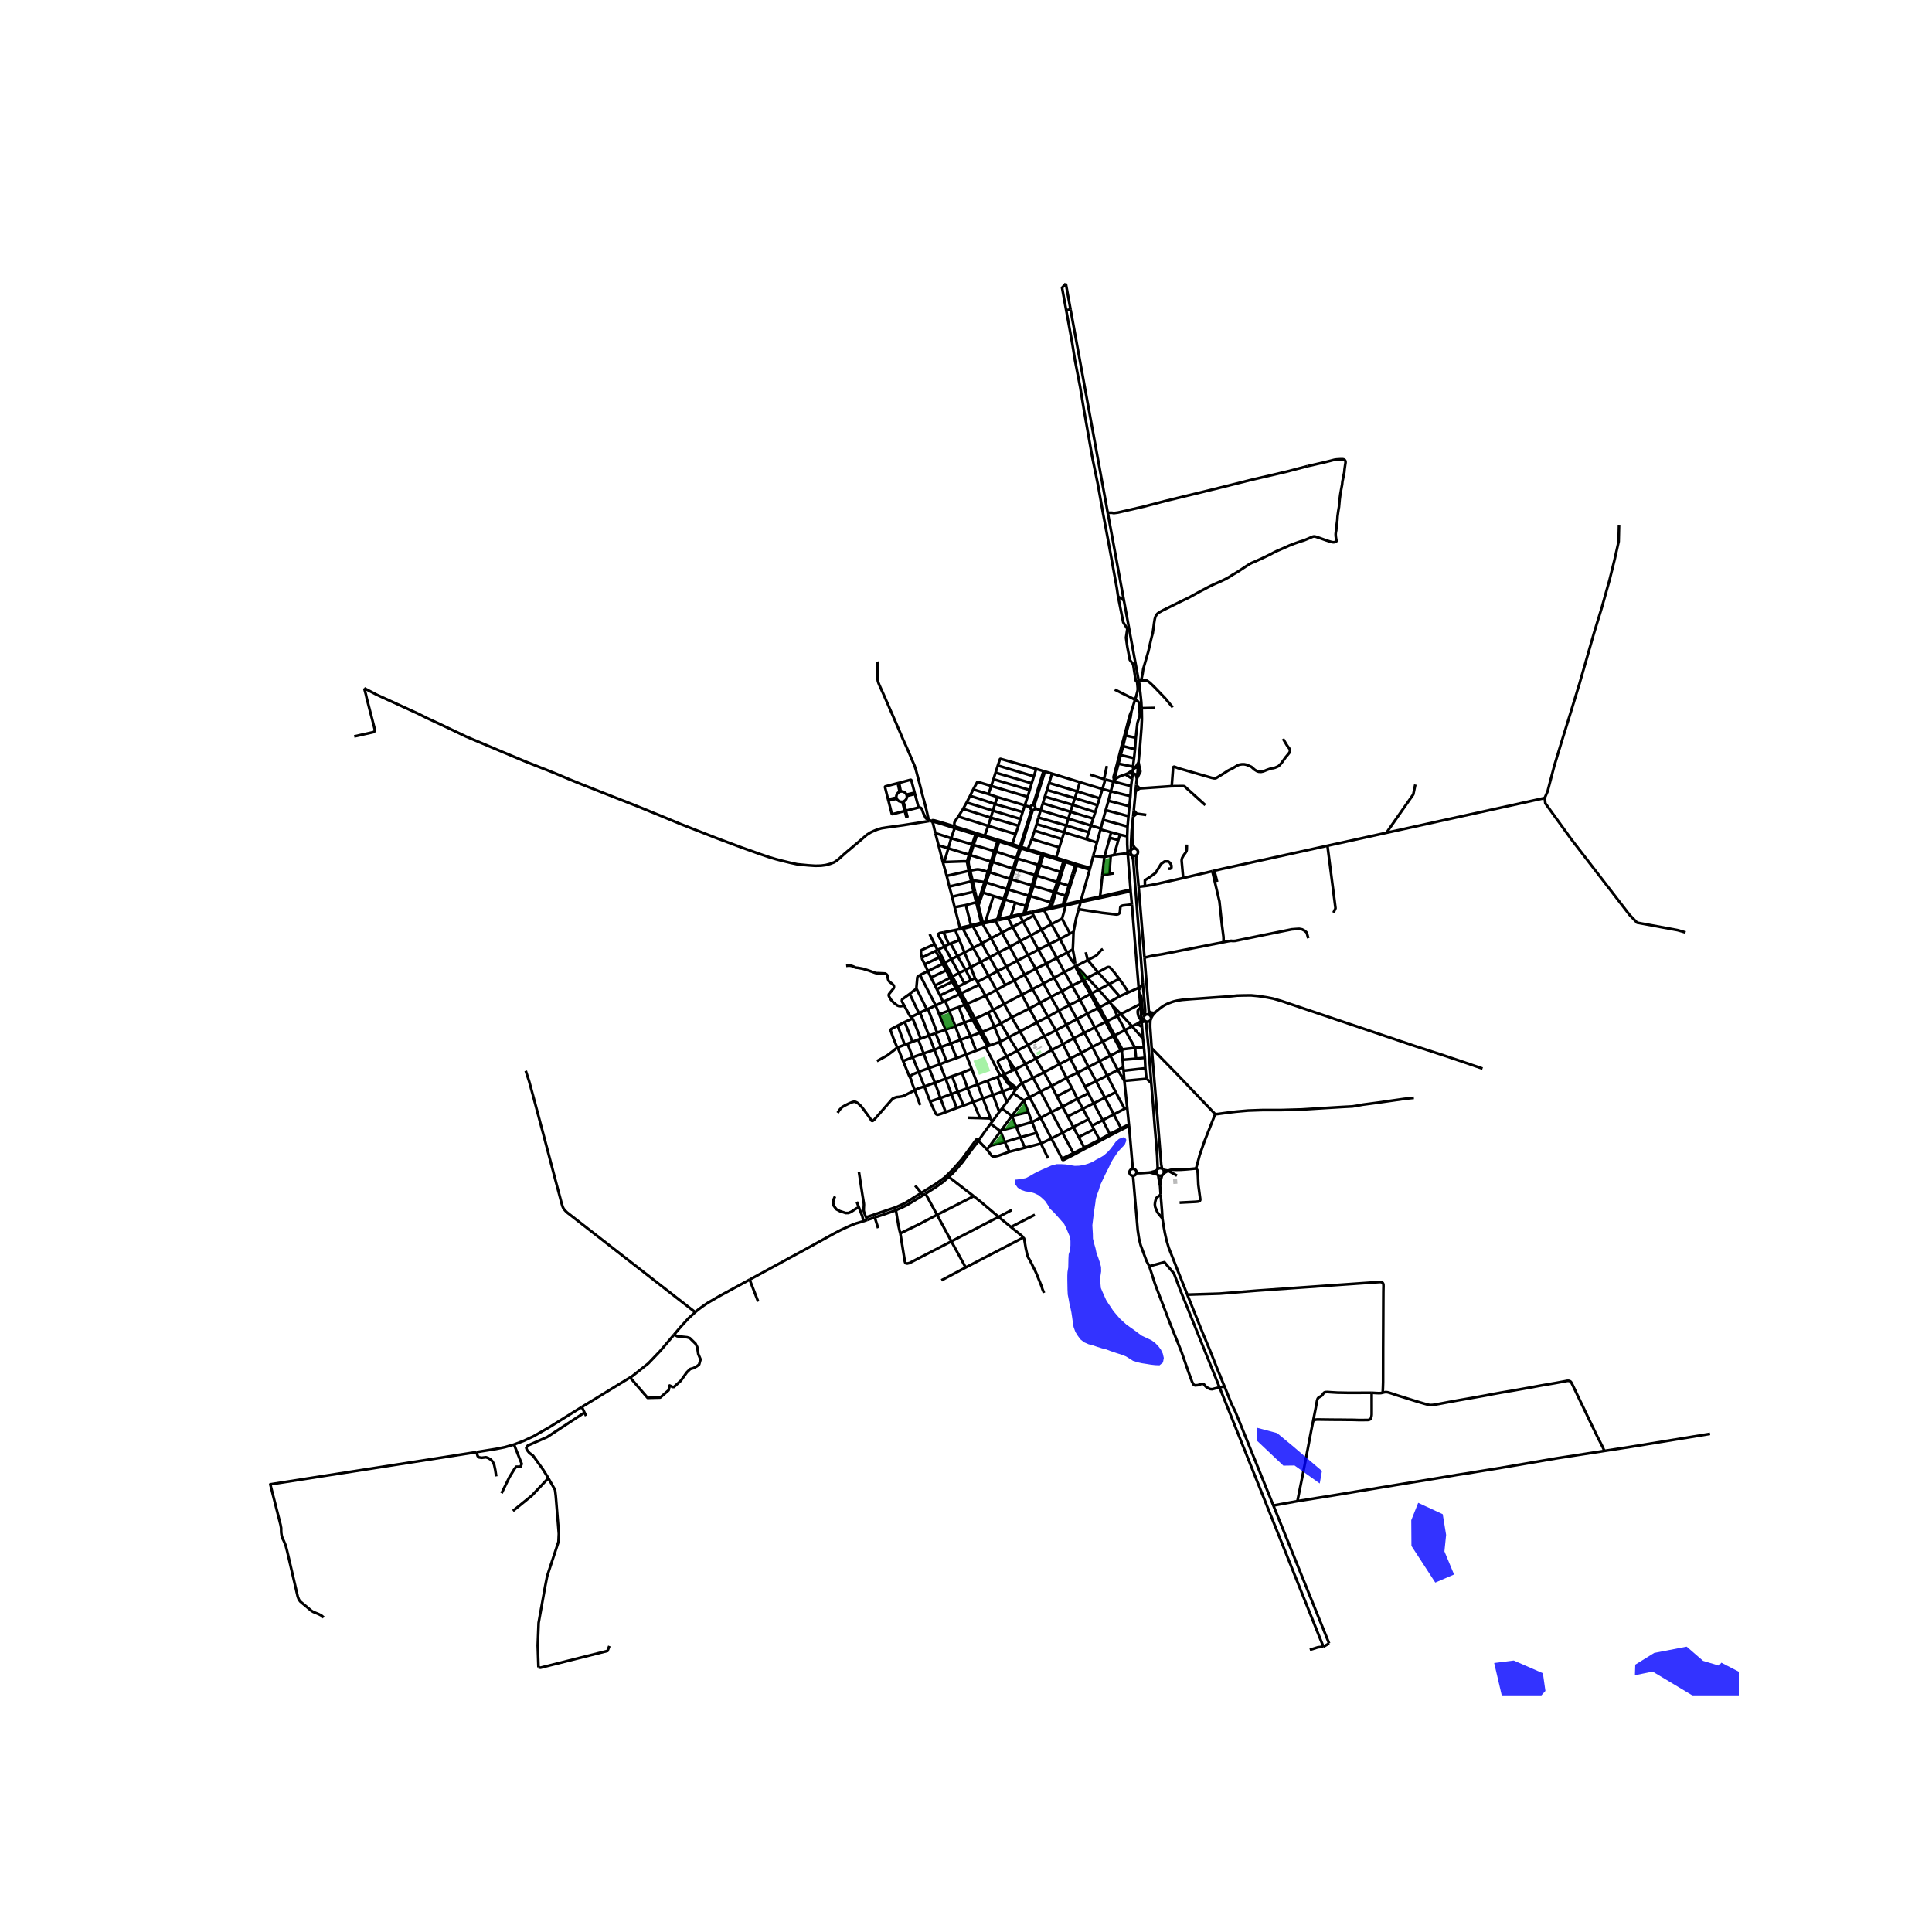 <svg xmlns="http://www.w3.org/2000/svg" width="960" height="960" viewBox="0 0 720 720"><defs><style>*{stroke-linejoin:round;stroke-linecap:butt}</style></defs><g id="figure_1"><path id="patch_1" d="M0 720h720V0H0z" style="fill:#fff"/><g id="axes_1"><path id="patch_2" d="M90 631.817h558V95.383H90z" style="fill:#fff"/><g id="LineCollection_1"><path d="m421.991 307.258.289-2.905M421.991 307.258l-.257 2.28-.208 4.16-.065 3.105M423.58 316.484l-.63-.523-.32-.388-.205-.405-.324-.942-.098-.804-.032-1.178.02-4.986M428.192 378.15l-.061-1.392M428.192 378.15l-.34-.111-.358-.022-.352.067-.322.151-.273.227M428.192 378.15l.11.057M423.667 290.265l.951-1.985M423.667 290.265l-.248 2.227M423.667 290.265l.205-1.636M423.203 288.584l.264.653.098.425.102.603M424.293 284.084l-.2 2.074M424.293 284.084l-.704 1.214-.856 1.034M425.448 263.931l.058 1.135.042 3.005-.148 3.123-.54 6.89-.567 6M424.956 287.132l-.395-1.618-.268-1.43M423.872 288.63l.222-2.472M423.872 288.63l.353-.098.393-.252M423.872 288.63l-.669-.046M424.618 288.28l.21-.275.16-.43-.032-.443M424.094 286.158l-.465-.095-.472.06-.424.21M424.956 287.132l-.173-.412-.298-.336-.391-.226M422.733 286.332l-.329.335-.05.1M422.26 286.955l-.065.477.036.358.082.314M422.26 286.955l-.274.172-.626.402-1.041.686M422.26 286.955l.094-.188M422.415 288.229l.227.122.561.233M423.58 316.484l-.522-.245-.58-.019-.49.181-.527.402M423.878 318.405l.163-.435.084-.514-.168-.542-.376-.43M421.461 316.803l-1.216.776M421.461 316.803l-.095.402-.044.511.145.48.381.562M421.848 318.758l.367.098.504.092.428-.08.337-.142.394-.321" clip-path="url(#p6bed864ca3)" style="fill:none;stroke:#000"/><path d="m424.334 330.485-.872-9.737-.057-.966.117-.628.356-.749M421.848 318.758l.2.588.278 1.342 3.56 45.629M421.848 318.758l-1.562-.463M428.13 376.758l-1.614-19.868M429.927 377.501l-.964-.19-.175-.07-.291-.12-.366-.363M429.927 377.501l-.497.152-.682.295-.446.259M429.927 377.501l.69-.323M552.495 398.235l-6.163-2.124-8.117-2.739-11.08-3.6-29.647-10.004-14.816-5.001-5.09-1.724-3.074-.892-2.348-.462-3.326-.508-2.632-.246-2.712.03-2.458.063-2.79.292-5.028.354-2.569.177-2.364.177-4.382.3-2.064.177-1.277.107-1.017.154-.858.13-.93.218-.812.237-.71.265-.843.312-.647.295-1.04.567-.646.43-.87.65-1.568 1.308" clip-path="url(#p6bed864ca3)" style="fill:none;stroke:#000"/><path d="m428.987 379.365.59-.99 1.04-1.197M426.547 378.462l-.133.167-.105.185-.074.198-.042.207" clip-path="url(#p6bed864ca3)" style="fill:none;stroke:#000"/><path d="m425.886 366.317.864 9.869v.781l-.046.627-.157.868M426.193 379.22l-.806.98M426.193 379.22l.012.405.134.384.243.33.332.245M428.715 380.192l.118-.187.087-.205.05-.214.017-.22M427.179 380.692l.282.054.287-.004.28-.06.262-.117.232-.165.193-.208M429.2 390.636l-.553-7.9.003-1.021.065-1.523M426.914 380.584l.265.108M426.914 380.584l-1.455.339M427.179 380.692l-.035.908.105 1.024.763 7.732 1.03 13.275M433.074 435.545l-.18-.853-.154-.848-.034-.543-1.758-21.717-1.749-20.948M433.074 435.545l-.271-.12-.29-.063-.298-.004-.292.057-.274.114-.244.166M433.52 435.946l-.2-.224-.246-.177M431.405 435.695l-.254.283-.169.338M429.041 403.631l.67 8 .594 7.755.662 7.671.291 4.001.15 3.68-.003.957M430.982 436.316l-.07.503.117.495.29.422" clip-path="url(#p6bed864ca3)" style="fill:none;stroke:#000"/><path d="m430.982 436.316-.82.197-1.588.447M433.684 437.27l1.666-.975M433.684 437.27l.088-.336.002-.346-.086-.336-.167-.306M433.085 437.959l.191-.134.167-.162.137-.187.104-.206M431.32 437.736l.307.233M428.574 436.96l1.616.434 1.13.342M431.627 437.97l.197.092.208.062.217.031.218-.002.215-.034.208-.065.195-.095" clip-path="url(#p6bed864ca3)" style="fill:none;stroke:#000"/><path d="m432.33 441.971.196-1.79.214-.973.213-.809.132-.44M431.627 437.97l.33 2.119.176.849.196 1.033M432.33 441.971l.218 3.208M335.071 291.75l-.502.117M340.846 295.395l-1.208-4.587-.063-.115-.109-.07-.151-.001-4.244 1.129M335.071 291.75l.612 3.206M334.569 291.867l.711 3.198M330.97 297.943l-1.126-4.497-.026-.096.003-.094.04-.1.088-.083 4.62-1.206M335.683 294.956l-.403.109M337.848 296.133l-.352-.55-.52-.408-.627-.217-.666-.002M335.28 295.065l-.585.348-.43.522-.222.633.01.67M340.846 295.395l-2.998.738M340.846 295.395l.135.502M342.368 300.929l-.09-.25-.06-.184-1.237-4.598M340.981 295.897l-2.998.74M337.848 296.133l.135.503M336.682 298.7l.58-.32.44-.49.25-.603.03-.65M334.054 297.238l.131.413M334.054 297.238l-3.084.705M334.185 297.651l.347.524.5.39.6.215.639.018M334.185 297.651l-3.093.698M330.97 297.943l.122.406M337.174 302.238l-4.44 1.148-.098.021-.106-.004-.095-.03-.09-.108-1.253-4.916M336.682 298.7l-.411.098M336.682 298.7l.899 3.423M336.271 298.798l.903 3.44M346.048 305.32l-.342-.066-.5-.197-.269-.284-.307-.677-.382-.728-.268-.661-.213-.64-.189-.537-.311-.393-.28-.154-.327-.073-.292.019M337.58 302.123l4.067-1.013.32-.085.401-.096M337.58 302.123l-.406.115M337.174 302.238l.581 2.18.016.026.019.023.022.009.02.002.308-.08.014-.01.01-.015v-.013l-.003-.019-.58-2.218M347.462 306.153l-.137-.441M347.462 306.153l.96.22.783.189 3.184.977 3.39 1.073" clip-path="url(#p6bed864ca3)" style="fill:none;stroke:#000"/><path d="m348.581 310.486-.798-3.321-.321-1.012M347.462 306.153l-.818-.214M363.737 310.45l-.181.536M363.737 310.45l-7.924-2.453M363.737 310.45l.567.183M364.304 310.633l-.187.545M364.304 310.633l2.66.826M363.556 310.986l.561.192M363.556 310.986l-1.247 3.682M363.556 310.986l-7.778-2.374M364.117 311.178l7.654 2.282M364.117 311.178l-1.295 3.707M371.917 312.99l-.146.47M371.917 312.99l-4.953-1.53M371.917 312.99l.564.162M372.48 313.152l-.157.46M372.48 313.152l4.818 1.424M371.771 313.46l.552.152M371.771 313.46l-1.255 3.71M372.323 313.612l7.624 2.405M372.323 313.612l-1.139 3.754M380.106 315.507l-.159.51M380.106 315.507l-2.808-.93M380.106 315.507l.463.149M380.106 315.507l4.32-13.744M380.569 315.656l4.035-12.889.279-.889M380.569 315.656l-.15.51M380.569 315.656l2.491.763M379.947 316.017l.473.15M379.947 316.017l-1.221 3.841M380.42 316.167l7.73 2.316M380.42 316.167l-1.195 3.811M388.317 317.985l-.167.498M388.317 317.985l-5.257-1.566M388.317 317.985l.676.207M388.993 318.192l-.213.516M388.993 318.192l4.596 1.432M388.15 318.483l.63.225M388.15 318.483l-1.216 3.837M388.78 318.708l7.52 2.318M388.78 318.708l-1.143 3.813M396.475 320.536l-.175.49M396.475 320.536l-2.886-.912M396.475 320.536l.694.204M397.17 320.74l-.178.488M397.17 320.74l3.709 1.2M396.3 321.026l.692.202M396.3 321.026l-1.19 3.903M396.992 321.228l3.674 1.18M396.992 321.228l-1.224 3.901M400.879 321.94l-.213.467M400.879 321.94l.606.19M401.485 322.13l-.204.447M401.485 322.13l4.788 1.305M400.666 322.407l.615.17M400.666 322.407l-.974 3.197M401.28 322.577l4.802 1.49M401.28 322.577l-1.02 3.21M406.273 323.435l-.191.632M406.273 323.435l1.111-4.412M406.082 324.067l-3.28 11.623M421.325 331.554l-11.34 2.559M421.325 331.554l.031.566M421.325 331.554l-1.04-13.26M402.801 335.69l-5.877 1.325M402.801 335.69l-.078.47M402.801 335.69l7.184-1.577M402.723 336.16l7.277-1.551M402.723 336.16l-.742 2.686M397.079 337.46l.108-.023 5.536-1.277M364.287 336.174l-.898-3.937M364.287 336.174l-.48.082M364.287 336.174l.355 1.21M366.885 328.737l-2.124 6.774-.136.297-.14.199-.198.167M396.924 337.015l-.571.106M396.924 337.015l-.026-.1-.017-.113-.005-.115.019-.231.219-.781.568-1.727M396.924 337.015l.155.446M396.353 337.121l-4.502.978M396.353 337.121l.146.44M397.124 333.806l-.71 2.134-.069.3-.05.27-.008.148.011.236.055.227M364.642 337.385l1.695-4.742M364.642 337.385l1.597 6.376M391.851 338.099l-1.056.238M391.851 338.099l1.618-5.489M390.795 338.337l-1.878.427M390.795 338.337l.78-2.07M382.066 340.315l-.569.113M382.066 340.315l.699-2.474 1.19-3.913M382.066 340.315l2.299-.516M381.497 340.428l-4.77 1.06M381.497 340.428l.744-2.856M372.297 342.448l-.661.156M372.297 342.448l2.29-7.23M372.297 342.448l4.43-.96M372.297 342.448l-.043.44M371.636 342.604l-4.377.92M371.636 342.604l-.069.445M371.636 342.604l2.393-7.55M366.24 343.761l-.557.1M366.24 343.761l.173.405M366.24 343.761l1.02-.238M365.683 343.862l-3.83 1M365.683 343.862l.223.417M365.683 343.862l-1.875-7.606M366.413 344.166l4.556-.962M366.413 344.166l-.507.113M366.413 344.166l-.009.487M365.906 344.28l.498.373M365.906 344.28l-3.335.913M358.633 345.583l-.869.256M358.846 346.123l-.097-.273-.116-.267M358.633 345.583l3.22-.722M348.67 354.38l1.34 2.453M348.67 354.38l.704-.334M343.59 356.996l.142-.073.272-.23.216-.126 4.45-2.187M401.103 359.975l-.456.18M401.103 359.975l4.26-2.174M401.103 359.975l-.37-.359M401.103 359.975l.756 1.132M400.647 360.155l2.825 5.224M400.647 360.155l-3.937 2.088M400.647 360.155l.086-.539M415.408 385.856l-2.851-5.282M415.408 385.856l3.876-1.996M415.408 385.856l-.582.327M415.408 385.856l2.848 5.206M414.826 386.183l2.857 5.175M414.826 386.183l-3.896 1.993M414.826 386.183l-2.82-5.37M372.392 388.326l.476-.167M372.392 388.326l2.765 5.386M372.392 388.326l-3.555 1.281M368.837 389.607l-2.778-5.069M368.837 389.607l-.851.326M367.986 389.933l-.664.278M367.986 389.933l-2.785-5.07M418.256 391.062l-.573.296M418.256 391.062l4.739-.58M418.256 391.062l-.148 1.118M418.108 392.18l.26 2.775M418.108 392.18l-.425-.822M380.921 403.708l-2.63-5.183M380.921 403.708l2.76 5.21M380.921 403.708l4.08-2.023M378.943 405.542l.488-.674.264-.278.343-.319.883-.563M427.333 402.023l.54.508.692.652.476.448M420.706 419.046l-2.918 1.44M420.706 419.046l-.634-6.303M420.706 419.046l.075.55M420.781 419.597l1.37 15.99M420.781 419.597l-2.758 1.342M395.794 431.79l-3.975-7.498M395.794 431.79l.045.203.053.148.077.09.135.046.164-.013.17-.027.103-.041.085-.046 3.679-1.884M395.794 431.79l4.226-2.031M422.15 435.587l-.442.101-.381.241-.276.353-.138.423.017.443.169.412.301.332.399.214.449.07M423.534 437.11l.01-.388-.107-.375-.216-.326-.306-.25-.368-.149-.396-.035M428.574 436.96l-3.118.227-1.03.02-.892-.097M422.248 438.175l.446-.083.392-.224.291-.341.157-.417M353.555 438.575l9.32 7.202M364.674 425.159l-3.002 3.853-3.01 4.124-1.15 1.323-1.136 1.354-.764.816-.623.662-1.434 1.284M344.926 444.87l1.418-.94 2.294-1.43 1.749-1.262 1.363-.977 1.805-1.686M335.524 459.634l-.284-1.015-.189-.893-.173-.739-.998-5.982" clip-path="url(#p6bed864ca3)" style="fill:none;stroke:#000"/><path d="m344.025 445.42-5.648 3.458-2.013 1.018-2.484 1.11M325.991 453.688l3.35-1.09 4.539-1.593M419.497 274.113l3.783.835M419.497 274.113l1.832-6.81.09-.512.083-.597.116-.972M419.497 274.113l-.95 3.95M423.28 274.948l-.292 4.259M422.99 260.742l.833.416.426.427.197.262.185.377.065 1.045.006.715-.024.887.082 1.114-.005.523-.03.27-.179.64-.237.7-.411 1.304-.072.514-.546 5.012M418.547 278.064l4.44 1.143M418.547 278.064l-.902 3.374M422.988 279.207l-.359 3.355M422.63 282.562l-4.402-1.024-.583-.1M417.645 281.438l-.806 3.157M422.225 285.712l.075-.644.085-.67.244-1.836M422.225 285.712l-4.791-.99-.595-.127M415.158 290.391l.465-1.179 1.216-4.617M422.354 286.767l-.06-.48-.069-.575M422.313 288.104l.102.125M420.319 288.215l1.301-.063.693-.048M420.319 288.215l-.905.393M414.914 291.28l-.938 3.616M414.914 291.28l.137-.374M414.914 291.28l-3.005-.768M421.518 292.954l-5.5-1.41-1.104-.264M421.518 292.954l-.237 3.738M421.518 292.954l.363-2.723M421.28 296.692l-7.304-1.796M421.28 296.692l-.391 3.766M413.08 298.408l7.809 2.05M413.08 298.408l-1.015 3.508M413.08 298.408l.896-3.512M420.889 300.458l-.356 3.72M412.065 301.916l8.468 2.261M412.065 301.916l-.993 3.588M420.533 304.177l-.332 3.865M411.072 305.504l9.13 2.538M411.072 305.504l-.841 3.251M420.201 308.042l-.13 3.645M355.778 308.612l-1.302 3.781M410.124 309.097l3.932 1.078M410.124 309.097l-1.327 4.89M410.124 309.097l.107-.342M414.056 310.175l3.322.898M414.056 310.175l-.493 2.024M348.581 310.486l5.895 1.907M348.581 310.486l1.184 4.524M417.378 311.073l-.616 1.998M417.378 311.073l2.694.614M420.245 317.58l-.161-2.939-.012-2.954M413.563 312.2l3.2.871M413.563 312.2l-1.994 7.139M354.476 312.393l-1.074 3.747M362.309 314.668l-.92-.25-6.913-2.025M416.762 313.071l-1.549 5.56M362.309 314.668l-1.17 3.848M362.822 314.885l7.694 2.284M362.822 314.885l-1.171 3.816M349.765 315.01l3.637 1.13M349.765 315.01l1.618 6.314M353.402 316.14l7.738 2.376M353.402 316.14l-1.491 5.113M370.516 317.17l-1.196 3.904M370.516 317.17l.668.196M371.184 317.366l7.542 2.492M371.184 317.366l-1.225 3.871M420.286 318.295l-.041-.716M420.286 318.295l-.71-.248M361.14 318.516l-.745 2.54M361.14 318.516l.51.185M361.65 318.7l7.67 2.374M361.542 324.452l-.506-2.227-.062-.497-.017-.38-.002-.348.07-.323.626-1.976M415.213 318.631l4.363-.584M415.213 318.631l-1.276.27M407.384 319.023l4.185.316M407.384 319.023l1.413-5.036M411.569 319.339l2.368-.439M411.569 319.339l-.745 6.733M378.726 319.858l-1.195 3.856M378.726 319.858l.5.12M379.225 319.978l7.709 2.342M379.225 319.978l-1.157 3.885M360.395 321.056l.066.54.252 1.394.322 1.56" clip-path="url(#p6bed864ca3)" style="fill:none;stroke:#000"/><path d="m351.91 321.253 7.378-.252 1.107.055M369.32 321.074l-1.2 3.806M369.32 321.074l.639.163M351.383 321.324l.528-.071M351.383 321.324l1.437 5.092M369.959 321.237l7.572 2.477M369.959 321.237l-1.189 3.797M386.934 322.32l-1.226 3.79M386.934 322.32l.703.201M387.637 322.521l7.473 2.408M387.637 322.521l-1.3 3.791M377.531 323.714l-1.156 3.808M377.531 323.714l.537.149M378.068 323.863l7.64 2.248M378.068 323.863l-1.158 3.84M361.542 324.452l-.507.097M368.12 324.88l-1.952-.516-1.125-.295-.646-.073-.613.056-2.242.4M361.542 324.452l.958 3.869M361.035 324.55l.92 3.892M361.035 324.55l-8.215 1.866M395.11 324.93l-1.127 3.78M395.11 324.93l.658.2M368.12 324.88l-1.235 3.857M368.12 324.88l.65.154M395.768 325.13l-1.131 3.8M368.77 325.034l7.605 2.488M368.77 325.034l-1.26 3.84M385.708 326.11l-1.138 3.82M385.708 326.11l.629.202M386.337 326.312l7.646 2.399M386.337 326.312l-1.15 3.842M352.82 326.416l.972 3.983M376.375 327.522l-1.129 3.813M376.375 327.522l.535.182M376.91 327.704l7.66 2.227M376.91 327.704l-1.13 3.776M393.983 328.71l-1.25 3.695M393.983 328.71l.654.22M362.5 328.32l-.545.122M366.885 328.737l-2.463-.401-.526-.08-.652-.022-.744.087M362.5 328.32l.889 3.917M361.955 328.442l.86 3.903M361.955 328.442l-8.163 1.957M363.808 336.256l-3.857 1.044M363.808 336.256l-.993-3.911M359.951 337.3l1.902 7.561M359.951 337.3l-4.186.81M382.241 337.572l-3.911-1.143M382.241 337.572l1.123-3.767M355.765 338.11l1.999 7.729M355.765 338.11l-.945-3.93M389.07 339.21l7.429-1.648M389.07 339.21l2.797 5.202M389.07 339.21l-.153-.446M389.07 339.21l-4.48.947M384.365 339.8l.224.357M384.365 339.8l4.552-1.036M384.59 340.157l.598 1.054M384.59 340.157l-4.552 1.006M380.038 341.163l1.218 2.248M380.038 341.163l-3.418.775M385.188 341.21l-3.932 2.201M385.188 341.21l2.876 5.26M376.728 341.488l-.108.45M376.728 341.488l1.602-5.06M376.62 341.938l-.956.215M375.664 342.153l1.68 3.271M375.664 342.153l-3.41.736M395.784 342.361l-3.917 2.051M395.784 342.361l2.959 5.556M397.079 337.46l-.105.6-.617 2.316-.573 1.985M370.97 343.204l.597-.155M370.97 343.204l2.401 4.374M381.256 343.411l-3.913 2.013M381.256 343.411l2.857 5.23M367.26 343.523l2.963-9.63M391.867 344.412l-3.803 2.058M391.867 344.412l3.1 5.517M362.57 345.193l3.354 6.337M362.57 345.193l-3.724.93M377.343 345.424l-3.972 2.154M377.343 345.424l2.935 5.244M358.846 346.123l3.847 7.145M358.846 346.123l-.93.203M388.064 346.47l2.996 5.375M388.064 346.47l-3.951 2.17M400.07 347.293l-1.327.624M399.8 353.822l.14-2.848.13-3.68M401.98 338.846l-.889 3.215-.535 2.682-.485 2.55M373.371 347.578l-4.043 2.105M373.371 347.578l2.94 5.244M398.743 347.917l-3.775 2.012M384.113 348.64l-3.835 2.028M384.113 348.64l2.844 5.286M369.328 349.683l-3.404 1.847M369.328 349.683l-2.924-5.03M369.328 349.683l2.88 5.236M394.968 349.929l-3.908 1.916M394.968 349.929l2.758 5.075M357.554 350.341l-3.285 1.298M357.554 350.341l1.888 4.624M356.102 346.575l.06.285.057.224.08.287 1.255 2.97M380.278 350.668l-3.967 2.154M380.278 350.668l2.779 5.316M365.924 351.53l-3.231 1.738M365.924 351.53l2.904 5.218M354.269 351.639l2.576 4.65M354.269 351.639l-.695.237M349.374 354.046l.283-.133M349.374 354.046l-1.079-2.18M391.06 351.845l-4.103 2.081M391.06 351.845l2.773 5.144M351.966 352.747l2.572 4.74M351.966 352.747l-2.31 1.166M351.966 352.747l1.608-.87M351.63 347.468l-1.418.258-.522.333-.08.255.18.482 2.176 3.95M376.31 352.822l-4.102 2.097M376.31 352.822l2.751 5.224M362.693 353.268l-3.251 1.697M362.693 353.268l2.855 5.221M349.657 353.913l2.493 4.83M399.8 353.822l-2.074 1.182M400.664 359.046l-.203-1.675-.662-3.549M386.957 353.926l-3.9 2.058M386.957 353.926l2.96 5.175M359.442 354.965l-2.597 1.324M359.442 354.965l2.28 5.434M372.208 354.919l-3.38 1.83M372.208 354.919l2.831 5.307M397.726 355.004l-3.893 1.985M400.664 359.046l-.416-.16-.244-.193-.158-.238-.425-.5-.386-.593-1.309-2.358M383.057 355.984l-3.996 2.062M383.057 355.984l2.94 5.006M356.845 356.289l-2.307 1.198M356.845 356.289l3.001 5.116M368.828 356.748l-3.28 1.741M368.828 356.748l2.875 5.2M350.01 356.833l1.281 2.388M350.01 356.833l-5.354 2.497M393.833 356.99l2.877 5.253M393.833 356.99l-3.916 2.11M354.538 357.487l-2.388 1.256M354.538 357.487l2.84 5.153M405.363 357.801l3.843 4.526M405.363 357.801l-.735-2.944M411.021 353.657l-.56.381-.347.315-.37.485-.41.454-.39.448-.281.256-.357.266-2.943 1.54M384.773 368.621l-2.972-5.402M384.773 368.621l2.89 5.053M384.773 368.621l-3.971 2.049M384.773 368.621l4.111-2.112M341.494 368.335l3.928 7.855M342.868 363.375l-.83.531-.095.158-.079.211-.37 4.06M339.035 370.404l1.32-1.085.71-.523.299-.277.13-.184M424.433 368.96l.198 1.587M424.433 368.96l-.086-.86M424.433 368.96l1.453-2.643M409.425 368.81l3.843-2.026M409.425 368.81l-2.527 1.36M409.425 368.81l-4.176-4.44M409.425 368.81l4.037 4.637M349.127 368.637l5.74-2.739M349.127 368.637l1.205 2.321M349.127 368.637l-.647-1.337M371.335 368.912l-4.014 2.197M371.335 368.912l3.342-1.815M371.335 368.912l-2.898-5.223M371.335 368.912l2.86 5.213M395.665 369.416l-2.862-5.04M395.665 369.416l2.84 5.177M395.665 369.416l-4.035 2.085M395.665 369.416l3.867-2.076M420.542 369.822l3.805-1.723M420.542 369.822l-3.303 1.47M417.087 364.773l1.783 2.476 1.672 2.573M358.307 370.15l6.582-3.166M358.307 370.15l-.86.408M358.307 370.15l-1.347-2.4M358.307 370.15l2.117 3.93M406.898 370.17l-2.885-5.06M406.898 370.17l-.58.288M406.898 370.17l2.896 5.172M339.035 370.404l3.439 7.189M337.005 374.776l-.85-1.532-.024-.416.031-.246.095-.2 2.778-1.978M424.631 370.547l.306 3.62M425.299 378.368l.38-.377.091-.154.056-.194-.186-2.922-.253-3.055-.118-.5-.094-.277-.172-.13-.372-.212M406.318 370.458l2.769 5.267M406.318 370.458l-3.832 2.107M406.318 370.458l-2.846-5.08M357.448 370.558l2.037 3.903M357.448 370.558l-5.193 2.462M357.448 370.558l-1.324-2.355M380.802 370.67l-2.866-5.292M380.802 370.67l2.776 5.177M380.802 370.67l-6.606 3.455M350.332 370.958l5.792-2.755M350.332 370.958l1.143 2.393M367.321 371.11l-2.432-4.126M367.321 371.11l2.84 5.233M367.321 371.11l-6.897 2.97M391.63 371.5l2.948 5.152M391.63 371.5l-2.746-4.99M391.63 371.5l-3.966 2.174M402.486 372.565l2.739 5.145M402.486 372.565l-2.954-5.225M402.486 372.565l-3.98 2.028M352.255 373.02l-.78.331M352.255 373.02l1.44 3.588M351.475 373.351l-2.759 1.362M413.462 373.447l3.777-2.154M413.462 373.447l-3.668 1.895M413.462 373.447l1.112 1.243M387.664 373.674l2.877 5.207M387.664 373.674l-4.086 2.173M374.196 374.125l2.796 5.038M374.196 374.125l-4.035 2.218M360.424 374.08l-.939.38M360.424 374.08l2.914 5.514M424.937 374.167l.126 1.458M424.937 374.167l-7.242 3.736M359.485 374.46l2.937 5.6M359.485 374.46l-2.136.826M348.716 374.713l-2.884 1.292M348.716 374.713l1.302 3.296M348.716 374.713l-5.848-11.338M398.505 374.593l2.85 5.181M398.505 374.593l-3.927 2.06M357.35 375.286l2.13 5.752M357.35 375.286l-3.655 1.322M409.794 375.342l-.707.383M409.794 375.342l2.763 5.232M409.087 375.725l2.92 5.088M409.087 375.725l-3.862 1.985M383.578 375.847l-6.586 3.316M383.578 375.847l2.864 5.17M370.161 376.343l2.807 5.06M370.161 376.343l-1.84.991M353.695 376.608l2.319 5.792M353.695 376.608l-3.677 1.4M394.578 376.652l2.807 5.212M394.578 376.652l-4.037 2.229M368.32 377.334l2.245 5.364M363.338 379.594l2.487-1.049 2.495-1.211M342.885 377.345l2.537-1.155M342.885 377.345l-.411.248M342.885 377.345l3.295 8.578M342.474 377.593l-2.864 1.394M350.018 378.009l2.367 5.718M425.299 378.368l.07 1.58M425.299 378.368l-.236-2.743M405.225 377.71l-3.87 2.064M405.225 377.71l2.78 5.168M416.433 378.623l1.262-.72M416.433 378.623l-3.876 1.95M416.433 378.623l2.85 5.237M416.433 378.623l-1.859-3.933M339.61 378.987l.527.569M337.005 374.776l1.994 3.638.15.252.188.185.273.136M390.541 378.88l2.944 5.108M390.541 378.88l-4.1 2.138M376.992 379.163l3.107 5.2M376.992 379.163l-4.024 2.24M363.338 379.594l-.916.466M363.338 379.594l2.72 4.944M362.422 380.06l2.779 4.803M362.422 380.06l-2.942.978M401.356 379.774l-3.971 2.09M401.356 379.774l2.766 5.119M412.557 380.574l-.55.24M412.007 380.813l-4.003 2.065M359.48 381.038l2.186 5.153M359.48 381.038l-3.466 1.362M386.442 381.018l-6.343 3.345M386.442 381.018l2.776 5.142M372.968 381.403l3.032 5.109M372.968 381.403l-2.403 1.295M397.385 381.864l-3.9 2.124M397.385 381.864l2.777 5.014M356.014 382.4l1.902 5.102M356.014 382.4l-3.629 1.327M370.565 382.698l-4.506 1.84M370.565 382.698l2.303 5.46M408.004 382.878l-3.882 2.015M408.004 382.878l2.926 5.298M352.385 383.727l1.949 5.185M352.385 383.727l-3.156 1.09M419.284 383.86l3.71 6.623M419.284 383.86l2.624-1.374M380.1 384.363l2.899 5.097M380.1 384.363l-4.1 2.149M393.485 383.988l-4.267 2.172M393.485 383.988l2.67 5.13M366.059 384.538l-.858.325M365.201 384.863l-3.535 1.328M404.122 384.893l-3.96 1.985M404.122 384.893l2.963 5.272M346.18 385.923l2.049 5.303M346.18 385.923l-3.07 1.157M346.18 385.923l2.497-.88M361.666 386.19l2.102 5.358M361.666 386.19l-3.75 1.312M389.218 386.16l-6.219 3.3M389.218 386.16l2.727 5.135M376 386.512l3.146 5.026M376 386.512l-3.132 1.647M343.11 387.08l-2.973-7.524M343.11 387.08l-.895.358M400.162 386.878l-4.007 2.24M400.162 386.878l2.772 5.48M357.916 387.502l2.092 5.473M357.916 387.502l-3.582 1.41M410.93 388.176l2.84 5.251M410.93 388.176l-3.845 1.99M354.334 388.912l2.15 5.397M354.334 388.912l-3.622 1.266M396.155 389.118l-4.21 2.177M396.155 389.118l2.702 5.381M382.999 389.46l-3.853 2.078M382.999 389.46l2.932 5.073M426.304 390.239l.359 3.948M426.304 390.239l-.342-3.143M426.304 390.239l-3.31.244M407.085 390.165l2.706 5.31M407.085 390.165l-4.151 2.193M422.995 390.483l.399 4.053M417.683 391.358l-3.912 2.07M348.229 391.226l2.08 5.375M348.229 391.226l-4.013 1.344M348.229 391.226l2.483-1.048M391.945 391.295l-6.014 3.238M391.945 391.295l2.869 5.27M363.768 391.548l3.554-1.337M363.768 391.548l-3.76 1.427M379.146 391.538l2.988 5.017M379.146 391.538l-3.989 2.174M366.885 328.737l.625.137M394.637 328.93l3.656 1.108M394.637 328.93l-1.168 3.68M367.51 328.874l7.736 2.461M367.51 328.874l-1.173 3.77M384.57 329.93l-1.206 3.875M384.57 329.93l.618.224M398.293 330.038l-1.17 3.768M398.293 330.038l.551.184M398.293 330.038l1.4-4.434M385.188 330.154l7.546 2.25M385.188 330.154l-1.233 3.774M398.844 330.222l1.416-4.435M398.844 330.222l-1.162 3.726M353.792 330.4l1.028 3.78M375.246 331.335l-1.217 3.719M375.246 331.335l.533.145M375.78 331.48l7.584 2.325M375.78 331.48l-1.193 3.739M392.734 332.405l-1.159 3.862M392.734 332.405l.735.205M362.815 332.345l.574-.108M362.815 332.345l-7.995 1.834M393.469 332.61l3.655 1.196M366.337 332.643l3.886 1.25M397.124 333.806l.558.142M370.223 333.894l3.806 1.16M383.955 333.928l7.62 2.34M409.985 334.113l.015.496M410.824 326.072l-.043.508-.796 7.533M374.029 335.054l.558.165M374.587 335.219l3.743 1.21M379.061 358.046l-4.022 2.18M379.061 358.046l2.74 5.173M365.548 358.49l-3.827 1.909M365.548 358.49l2.89 5.199M352.15 358.743l-.859.478M352.15 358.743l2.8 5.151M351.291 359.221l1.31 2.407M351.291 359.221l-5.506 2.655M389.917 359.1l-3.92 1.89M389.917 359.1l2.886 5.275M344.656 359.33l1.129 2.546M343.59 356.996l.067.39.185.428.814 1.516M375.039 360.226l-3.336 1.722M375.039 360.226l2.897 5.152M361.721 360.399l-1.875 1.006M361.721 360.399l1.625 4.1M385.997 360.99l-4.196 2.229M385.997 360.99l2.887 5.52M359.846 361.405l-2.469 1.235M359.846 361.405l1.967 3.846M352.6 361.628l1.483 2.744M352.6 361.628l-5.654 2.682M345.785 361.876l-2.917 1.499M345.785 361.876l1.16 2.434M371.703 361.948l-3.266 1.74M371.703 361.948l2.974 5.149M396.71 362.243l2.822 5.097M396.71 362.243l-3.907 2.132M409.206 362.327l-3.957 2.042M409.206 362.327l4.062 4.457M417.087 364.773l-1.858-2.456-1.119-1.3-.464-.477-.324-.147-.291-.023-.389.091-3.436 1.866M357.377 362.64l-2.427 1.254M357.377 362.64l2.05 3.873M381.8 363.219l-3.864 2.159M368.437 363.689l-4.235 2.273M354.95 363.894l-.867.478M354.95 363.894l2.01 3.856M346.946 364.31l1.534 2.99M354.083 364.372l.785 1.526M354.083 364.372l-5.603 2.928M392.803 364.375l-3.919 2.134M405.249 364.37l-1.236.74M401.859 361.107l.194.048.268.123.268.216.197.207 1 1.047 1.463 1.621M363.346 364.5l-1.533.75M363.346 364.5l.856 1.462M417.087 364.773l-3.819 2.011M404.013 365.11l-2.154-4.003M404.013 365.11l-.541.269M361.813 365.25l-2.385 1.263M403.472 365.379l-3.94 1.961M377.936 365.378l-3.259 1.719M364.202 365.962l.687 1.022M354.868 365.898l1.256 2.305M359.428 366.513l-2.468 1.237M413.268 366.784l3.971 4.509M356.96 367.75l-.836.453M424.347 368.1l-2.522-31.025M423.394 394.536l3.269-.35M423.394 394.536l-5.025.42M342.35 399.449l2.146 5.441M342.35 399.449l-2.205-5.453M342.35 399.449l3.862-1.414M338.998 401.332l.307-.284.211-.197.14-.116.555-.383 2.139-.903M418.369 394.955l.22 2.753M409.79 395.476l2.808 5.35M409.79 395.476l-4.14 2.158M409.79 395.476l3.98-2.049M336.56 395.426l3.585-1.43M336.56 395.426l-2.045-5.178M336.56 395.426l2.438 5.906M394.814 396.565l2.682 5.138M394.814 396.565l4.043-2.066M394.814 396.565l-5.739 3.032M382.134 396.555l3.797-2.022M382.134 396.555l-3.842 1.97M382.134 396.555l2.866 5.13M405.65 397.634l2.83 5.304M405.65 397.634l-2.716-5.276M405.65 397.634l-4.076 2.08M418.588 397.708l.133 1.302M418.588 397.708l-2.031 1.033M426.842 398.1l-.18-3.913M426.842 398.1l-8.12.91M427.333 402.023l-.15-.637-.341-3.286M378.292 398.525l-1.028.465M378.292 398.525l-2.259-3.311M418.721 399.01l.297 3.794M416.557 398.741l2.461 4.063M416.557 398.741l-2.786-5.314M416.557 398.741l-3.96 2.085M389.075 399.597l-3.144-5.064M389.075 399.597l2.805 5.093M389.075 399.597 385 401.685M401.574 399.714l-2.717-5.215M401.574 399.714l2.754 5.17M401.574 399.714l-4.078 1.989M412.598 400.826l3.2 6.181M412.598 400.826l-4.117 2.112M397.496 401.703l-5.616 2.987M397.496 401.703l2.074 3.892M385 401.685l2.74 5.073M427.333 402.023l-8.315.78M419.018 402.804l1.054 9.939M408.48 402.938l3.303 6.124M408.48 402.938l-4.152 1.946M391.88 404.69l-4.14 2.068M391.88 404.69l1.959 3.838M404.328 404.884l1.26 2.563M399.57 405.595l-5.731 2.933M399.57 405.595l1.934 3.869M387.74 406.758l4.103 7.672M387.74 406.758l-4.06 2.16M415.799 407.007l3.303 6.198M415.799 407.007l-4.016 2.055M377.601 407.395l3.935 2.691M377.601 407.395l.854-1.2M377.601 407.395l-2.41 3.296M405.589 407.447l1.993 3.723M405.589 407.447l-4.085 2.017M393.839 408.528l2.066 3.886M383.68 408.919l-2.144 1.167M383.68 408.919l4.136 7.656M411.783 409.062l3.295 6.228M411.783 409.062l-4.2 2.108M401.504 409.464l2.053 3.733M401.504 409.464l-5.599 2.95M381.536 410.086l-4.47 5.803M381.536 410.086l1.687 4.385M407.582 411.17l3.369 6.288M407.582 411.17l-4.025 2.027M395.905 412.414l2.003 3.63M395.905 412.414l-4.062 2.016M420.072 412.743l-.97.462M373.411 413.115l3.655 2.774M373.411 413.115l1.78-2.424M373.411 413.115l-1.011 1.266M403.557 413.197l2.064 3.94M403.557 413.197l-5.65 2.848M419.102 413.205l-4.024 2.085M383.223 414.471l-6.157 1.418M383.223 414.471l1.396 3.705M391.843 414.43l4.113 7.713M391.843 414.43l-4.027 2.145M415.078 415.29l2.71 5.196M415.078 415.29l-4.127 2.168M377.066 415.89l-3.929 5.355M377.066 415.89l1.635 3.96M397.908 416.045l2.062 3.975M387.816 416.575l-3.197 1.6M387.816 416.575l4.003 7.717M405.62 417.136l1.416 2.356M405.62 417.136l-5.65 2.884M410.95 417.458l2.643 5.16M410.95 417.458l-3.914 2.034M369.72 418.08l-.543-1.282M369.72 418.08l2.68-3.7M369.72 418.08l-.565.693M384.62 418.176l1.653 4.017M384.62 418.176l-5.919 1.674M402.934 392.358l-4.077 2.141M360.008 392.975l2.1 5.356M360.008 392.975l-3.524 1.334M375.157 393.712l.876 1.502M374.273 400.337l-2.38-4.348.031-.424.029-.135.074-.12.239-.177 2.891-1.42M356.484 394.31l-3.75 1.288M369.155 418.773l3.716 2.808M365.082 424.439l2.107-2.968 1.966-2.698M407.036 419.492l.629 1.383M378.701 419.85l1.58 3.971M378.701 419.85l-5.564 1.395M399.97 420.02l2.022 3.724M399.97 420.02l-4.014 2.123M417.788 420.486l-4.195 2.132M417.788 420.486l.235.453M407.665 420.875l-5.673 2.87M407.665 420.875l2.107 3.842M418.023 420.939l-4.155 2.153M373.137 421.245l-.266.336M372.87 421.58l-3.996 5.461M372.87 421.58l1.597 4M386.273 422.193l-5.991 1.628M386.273 422.193l1.647 3.978M395.956 422.143l4.064 7.616M395.956 422.143l-4.137 2.149M413.593 422.618l-3.821 2.099M413.593 422.618l.275.474M413.868 423.092l-3.92 2.086M401.992 423.744l2.057 3.917M380.282 423.821l1.628 3.91M380.282 423.821l-5.815 1.76M391.82 424.292l-3.9 1.88M409.772 424.717l-5.723 2.944M409.772 424.717l.177.461M364.674 425.159l3.141 3.212M364.674 425.159l.408-.72M409.949 425.178l-5.63 2.919M374.467 425.58l1.704 3.641M374.467 425.58l-5.593 1.461M387.92 426.171l2.688 5.486M387.92 426.171l-6.01 1.56M368.874 427.041l-1.059 1.33M404.049 427.66l-4.029 2.099M404.049 427.66l.27.437M381.91 427.73l-5.74 1.491M404.319 428.097l-4.014 2.17M376.17 429.221l-3.244 1.176-1.009.338-1.008.216-.836.015-.555-.3-1.703-2.295M400.02 429.759l.285.507M338.204 388.958l1.941 5.038M338.204 388.958l-1.036.392M338.204 388.958l1.856-.729M340.145 393.996l4.07-1.426M346.627 410.495l-2.131-5.605M346.627 410.495l3.839-1.288M352.424 414.47l-1.915.688-1.107.297-.33-.123-.245-.162-.19-.3-2.01-4.375M352.424 414.47l-1.958-5.263M352.424 414.47l4.122-1.565M344.216 392.57l-2-5.132M344.216 392.57l1.996 5.465M342.215 387.438l-2.155.791M356.546 412.905l-2-5.199M356.546 412.905l2.524-.896M350.712 390.178l2.022 5.42M350.712 390.178l-2.035-5.134M346.212 398.035l2.218 5.448M346.212 398.035l4.098-1.434M352.734 395.598l-2.424 1.003M350.31 396.6l2.094 5.404M344.496 404.89l3.934-1.407M340.914 406.298l.465-.261.513-.285.85-.315 1.754-.547M348.43 403.483l2.036 5.724M348.43 403.483l3.974-1.48M352.404 402.004l2.142 5.702M352.404 402.004l2.435-.953M362.108 398.331l2.229 5.804M362.108 398.331l-3.596 1.439M350.466 409.207l4.08-1.5M354.546 407.706l2.398-.831M373.652 400.683l.62-.346M373.652 400.683l-.84.278M373.652 400.683l1.343 2.253.477.66.252.225.384.297 1.466 1.193M354.84 401.051l3.672-1.281M354.84 401.051l2.104 5.824M356.944 406.875l3.624-1.347M356.944 406.875l2.126 5.134M359.07 412.009l3.614-1.35M358.512 399.77l2.056 5.758M360.568 405.528l3.769-1.393M360.568 405.528l2.116 5.13M362.684 410.659l2.527 5.997M362.684 410.659l3.61-1.308M364.337 404.135l1.956 5.216M364.337 404.135l3.665-1.378M372.4 414.38l-2.332-6.304M368.002 402.757l3.731-1.401M368.002 402.757l2.066 5.319M375.19 410.69l-1.478-3.987M371.733 401.356l1.08-.395M371.733 401.356l1.979 5.347M383.06 316.419l1.45-3.732M392.06 288.31l-1.072 3.478M392.06 288.31l10.371 3.185M392.06 288.31l-2.632-.788M362.673 294.212l5.692 1.704M362.673 294.212l-1.135 2.364M369.419 292.915l-4.994-1.518-.074-.006-.076.018-.042.025-.038.033-1.522 2.745M387.82 301.96l.82-2.6M387.82 301.96l-.835 2.709M387.82 301.96l-2.07-.643M398.136 305.096l-5.905-1.795-4.41-1.34M366.964 311.46l1.304-3.682M371.697 297.051l10.213 3.086M371.697 297.051l-3.332-1.135M371.697 297.051l-.899 2.585M361.538 296.576l9.26 3.06M361.538 296.576l-1.3 2.483M370.798 299.636l-.78 2.47M370.798 299.636l10.324 2.986M381.122 302.622l.788-2.485M381.122 302.622l-.835 2.593M377.298 314.576l1.192-3.744M381.91 300.137l2.05.633M381.91 300.137l1.04-3.194M386.14 286.562l-.85 2.756M386.14 286.562l2.729.81M371.862 285.293l.81-2.372.04-.06.064-.05.074-.013 13.29 3.764M413.976 294.896l-3.136-.846M368.365 295.916l1.054-3.001M371.862 285.293l-.844 2.647M371.862 285.293l13.429 4.025M385.29 289.318l-.819 2.577M371.018 287.94l-.788 2.463M371.018 287.94l13.453 3.955M384.471 291.895l-.733 2.524M370.23 290.403l-.811 2.512M370.23 290.403l13.508 4.016M383.738 294.42l-.788 2.523M369.419 292.915l13.531 4.028M389.428 287.522l-.56-.15M389.428 287.522l-3.997 12.685M388.869 287.371l-3.88 12.67M360.238 299.06l9.78 3.047M360.238 299.06l-1.316 2.393M370.018 302.107l-.772 2.608M370.018 302.107l10.269 3.108M380.287 305.215l-.734 2.509M358.922 301.453l10.324 3.262M358.922 301.453l-1.77 2.854M369.246 304.715l-.978 3.063M369.246 304.715l10.307 3.009M379.553 307.724l-1.063 3.108M357.153 304.307l11.115 3.47M355.813 307.997l-.17-.966.055-.53.568-.986.887-1.208M368.268 307.778l10.222 3.054M384.99 300.042l-.278.01-.263.087-.226.16-.168.216-.096.255M385.431 300.207l-.21-.11-.231-.055M383.96 300.77l-.014.291.08.28.165.243.235.179M384.426 301.763l.221.086.236.029M384.883 301.878l.272-.04.249-.113.204-.179.143-.23" clip-path="url(#p6bed864ca3)" style="fill:none;stroke:#000"/><path d="m385.75 301.317.074-.302-.033-.308-.136-.28-.224-.22M410.23 308.755l-3.65-1.078M428.32 471.89l-1.05-1.977-2.174-5.847-.63-2.524-.474-3.154-1.744-20.213M425.962 387.096l-.362-4.308M425.962 387.096l-4.054-4.61M421.908 382.486l-4.213-4.583M421.908 382.486l1.556-.804M417.695 377.903l-3.121-3.213M421.356 332.12l.469 4.955M421.356 332.12 410 334.609M421.881 290.231l.22-1.59.314-.412M421.618 265.222l1.372-4.48M421.618 265.222l-.17.282-.169.427-.08.217-.24.65-.166.6-1.099 4.289-1.679 6.23-.855 3.356-.844 3.32-1.34 4.993v.071l.032.189.15.545M396.499 337.562l.58-.101M372.254 342.889l-.687.16M356.102 346.575l1.26-.285M356.102 346.575l-4.471.893M378.943 405.542l-2.626-2.088-.247-.172-.19-.193-.229-.387-1.378-2.365M378.455 406.195l.26-.32.228-.333M374.273 400.337l2.99-1.347M378.455 406.195l-.88-.884M377.574 405.31l-3.862 1.393M373.712 406.703l-3.644 1.373M370.068 408.076l-3.775 1.275M366.293 409.351l2.884 7.447M376.033 395.214l1.23 3.776M340.914 406.298l1.998 5.514M312.15 414.726l.733-1.141 1-1.031 1.065-.608 1.442-.715 1.087-.455.835-.23.52.1.545.253.425.3 1.048.985.701.878 2.063 2.784 1.221 1.816.223.066.229-.035.591-.52 6.738-7.705.867-.407.709-.224.883-.077 1.221-.215.778-.3 3.84-1.947M338.998 401.332l.376.604.249.608.274.859.125.585.892 2.31M348.677 385.044l.552-.228M349.229 384.816l-3.397-8.81M337.168 389.35l-2.613-7.136M334.515 390.248l.323-.016 2.33-.882M334.555 382.214l2.614-1.338M334.515 390.248l-.19-.13-.125-.132-1.23-2.985-.933-2.635-.138-.431.032-.181.121-.146.127-.139 2.376-1.255M340.06 388.23l-2.89-7.354M337.17 380.876l2.967-1.32M345.422 376.19l.41-.185M353.574 351.876l-1.943-4.408M346.465 348.138l1.83 3.728M359.88 472.35l19.817-10.287.842-.444.417-.284.13-.147.027-.154M376.75 457.274l3.942 3.196.311.288.08.115.03.16M389.081 481.839l-.63-1.493-.22-.815-2.018-4.986-.741-1.585-1.67-3.293-.6-1.015-.315-.77-.19-.846-.409-1.8-.552-3.34-.126-.415-.497-.447M350.835 477.14l9.044-4.79M344.926 444.87l4.29 7.855M344.926 444.87l-.901.55M359.88 472.35l-5.33-9.729M377.057 450.922l-4.89 2.572M376.75 457.274l8.912-4.572M372.166 453.494l1.073.905 3.512 2.875M354.55 462.621l-15.59 8.062-.867.2-.473-.092-.252-.185-.157-.508-1.687-10.464M349.216 452.725l-6.647 3.493-7.045 3.416M362.876 445.777l-13.66 6.948M372.166 453.494l-6.29-5.307-3-2.41M321.812 455.11l1.415-.5M279.37 476.885l20.51-11.157 10.923-6.017 2.513-1.308 2.937-1.354 1.334-.585 1.356-.516 2.869-.837M320.092 449.959l1.256 3.25.464 1.902M319.273 447.841l.819 2.118M360.67 416.538l4.541.118M369.177 416.798l-3.966-.142M372.813 400.96l-5.491-10.749M347.325 305.712l-.681.227M355.813 307.997l-5.757-1.735-1.552-.439-.446-.108-.418-.042-.315.039M354.55 462.621l-2.682-4.972-2.652-4.924M372.166 453.494l-17.615 9.127M412.818 191.071l6.016 32.646M412.818 191.071l-13.857-75.74M487.229 173.736l-7.788 2.04-13.223 3.078-11.822 2.955-20.206 4.91-7.707 2.016-9.788 2.254-1.607.216-.726-.131-1.544-.003" clip-path="url(#p6bed864ca3)" style="fill:none;stroke:#000"/><path d="m425.112 253.56.358-.848.375-1.892.205-1.478 1.142-3.963.753-2.57.485-2.147.536-2.347.31-1.266.312-1.096.244-1.686.264-2.012.24-1.496.182-.678.33-.769.477-.589.442-.346.493-.312 1.142-.627 1.104-.539 5.248-2.604 3.31-1.593 4.17-2.309 1.953-1.008.965-.531 1.194-.596 1.4-.658 1.82-.782 1.761-.834.926-.485.993-.566.843-.565 1.403-.824 1.249-.758 1.104-.742 2.025-1.327.906-.57.745-.377 1.186-.5 2.23-1.004 1.407-.666 1.946-.947 1.391-.739 1.033-.507 1.32-.57 1.414-.615 2.03-.912 1.934-.75 2.073-.735 1.482-.443 1.024-.431 1.351-.573.678-.296.438-.143.437-.03.528.126 1.77.593 2.024.727 1.6.512.824.196.45.02.44-.09.308-.123.15-.1.082-.107.032-.181-.083-.27-.102-.588-.11-.754-.04-.835.079-.777.13-.59.181-2.138.229-1.662.086-1.432.252-1.84.284-1.677.252-2.77.26-1.986.3-1.677.354-1.893.11-1.085.272-1.385.434-2.128.09-1.035.225-1.616.106-.635.048-.427-.028-.412-.177-.304-.178-.204-.358-.157-.347-.062-.85.004-1.47.092-.753.108-1.797.466-2.222.546-6.051 1.377M435.35 436.295l-1.83-.349M438.628 438.142l-.493-.302-.307-.182-.516-.27-.56-.311-.61-.34-.792-.442M445.743 435.45l-3.562.332-2.096.139-1.728.031-.778-.031-.827.015-.592.054-.81.305M424.334 330.485l2.347-.286M424.334 330.485l2.182 26.405M234.817 513.351l-17.99 11M251.221 497.368l-5.178 6.1-4.445 4.647-5.984 4.749-.797.487" clip-path="url(#p6bed864ca3)" style="fill:none;stroke:#000"/><path d="m251.221 497.368 1.126.61 3.727.396 1.003.303 2.127 2.076.62 1.236.407 2.636.836 1.982-.526 1.912-.812.63-1.266.7-1.243.35-1.265 1.236-2.222 3.102-2.58 2.355h-.454l-1.16-.546-.358 1.75-3.13 2.728-4.706.117-6.528-7.59M216.828 524.35l.997 2.073M191.56 538.34l3.64-1.383 3.668-1.715 5.844-3.348 10.954-6.833 1.162-.71M218.424 527.666l-.599-1.243M204.353 550.861l-.17-.3-1.893-3.027-3.65-5.063-1.345-.992-.933-1.152-.247-.75.576-.857 7.218-3.162 13.916-9.135M215.771 617.914l-14.332 3.587-.768-.134M204.353 550.861l2.492 4.389.274 2.223 1.153 14.119-.137 2.947-3.568 10.823-.658 2.036-.796 4.072-2.388 13.314-.329 8.439.275 8.144M215.771 617.914l10.613-2.655.714-1.849M204.353 550.861l-6.152 6.5-7.046 5.706M177.6 541.148l7.2-1.157 3.308-.664 3.453-.987" clip-path="url(#p6bed864ca3)" style="fill:none;stroke:#000"/><path d="m186.924 556.475 2.898-5.94 1.868-3.05.676-.88h1.642l.419-1.07-2.866-7.195M132.4 548.218l-9.906 1.541-21.763 3.406 3.826 15.09.22 1.184v.785l.032.97.173 1.123.3.984.457.908.378.908.363.892.52 2 3.972 17.064.441 1.108.536.677 4.082 3.416.678.416 1.024.43 1.12.462.866.446.915.739M177.6 541.148l-1.514.244-43.687 6.826M259.09 489.002l-1.9-1.454-45.897-35.731-.583-.585-.662-.769-.363-.77-.347-1.107-2.285-8.572-4.413-16.758-4.035-15.111-1.403-5.14-1.276-3.94" clip-path="url(#p6bed864ca3)" style="fill:none;stroke:#000"/><path d="m279.37 476.885-11.257 6.124-4.272 2.485-1.954 1.323-1.703 1.262-1.095.923M251.221 497.368l2.289-2.696 2.994-3.3 2.585-2.37M325.991 453.688l1.265 4.008M325.991 453.688l-2.764.922M337.005 374.776l-1.308.206-.46-.03-.332-.07-.56-.215-1.382-1.093-.94-1.03-.692-1.201-.11-.335-.02-.227.127-.346 1.69-2.108.09-.277.044-.227.004-.262-.122-.347-.595-.619-.87-.635-.372-.43-.232-.543-.268-1.47-.165-.273-.324-.265-.35-.181-2.467-.12h-.614l-.552-.092-2.514-.9-2.175-.67-1.797-.33-.725-.077-.434-.131-.386-.223-.52-.2-.551-.146-.757-.077-1.032.115M401.98 338.846l8.84 1.361 5.258.604.413-.064.29-.084.222-.144.153-.174.164-.321.048-.256.139-1.6.11-.283.164-.177.273-.123.465-.14 3.306-.37M440.948 327.205l10.85-2.541M426.681 330.2l.63-.077 1.524-.273 2.42-.473 9.693-2.172" clip-path="url(#p6bed864ca3)" style="fill:none;stroke:#000"/><path d="m442.306 314.753-.03 1.728-.041.407-.067.248-.148.314-.178.296-.882 1.231-.418.789-.173.766.015.496.564 6.177M423.419 292.492l-.199 2.37M423.419 292.492l1.3 1.33M424.719 293.821l11.953-.83M424.719 293.821l-1.499 1.041M423.22 294.862l-.693 7.162M436.672 292.99l4.181-.04.35.03.224.078.193.128.173.183 7.381 6.665M425.112 253.56l1.04-.024.622-.016.552.093.457.262.741.546 1.694 1.624 3.964 4.124 2.86 3.45M415.458 256.982l7.532 3.76M423.801 254.172l.028.488.11 1.125.048.564.014.54-.026.337-.075.373-.268 1.045-.325 1.192-.317.906" clip-path="url(#p6bed864ca3)" style="fill:none;stroke:#000"/><path d="m478.145 275.324 1.473 2.451 1.029 1.393.083.47-.024.427-.173.408-.453.584-1.01 1.22-1.552 2.15-.932.999-.405.236-.952.41-.656.189-.796.09-1.586.55-1.371.558-.855.185-.887-.054-.587-.185-.903-.546-1.236-1.073-.947-.423-.953-.382-.8-.154-.772-.003-.627.085-.488.1-.737.32-1.895 1.15-.885.402-.676.363-1.53.998-2.796 1.707-.359.107-.461-.007-.931-.197-12.458-3.581-1.393-.554-.203.03-.17.145-.102.386-.497 6.712M422.527 302.024l-.247 2.329M422.527 302.024l1.108 1.213M422.28 304.353l1.355-1.116M423.635 303.237l3.532.465M455.988 351.115l1.765-.347 1.041-.154.496.054.418.007.607-.035 11.143-2.288 9.97-2.016 1.508-.116 1.25-.073 1.067.2.865.467.731.607.22.476.474 1.755M455.988 351.115l-22.558 4.435-4.299.703-1.521.378-1.094.26M452.856 415.204l-13.992-14.656-9.665-9.912M432.548 445.179l-1.506 1.159-.32.678-.267 1.062-.08.83.13.91.407.937.22.585.3.57 1.765 2.185" clip-path="url(#p6bed864ca3)" style="fill:none;stroke:#000"/><path d="m432.548 445.179.507 6.33.142 2.586M442.481 482.47l-3.515-8.818-3.388-8.586-.899-3.016-.568-2.57-.504-2.77-.41-2.615M439.6 448.178l6.05-.309.928-.1.284-.068.252-.146.174-.316v-.414l-.71-5.287-.125-2.862-.079-1.493-.2-1.203-.431-.53M452.856 415.204l-3.96 10.053-1.797 5.14-1.356 5.053M452.856 415.204l.468.004.757-.092 3.61-.492 2.963-.354 4.508-.4 5.374-.185h6.762l7.754-.215 8.448-.524 6.778-.415 3.751-.2 2.017-.323 1.813-.339 5.58-.739 9.771-1.4 1.719-.2 1.97-.2M515.298 519.023l.087-2.223.051-1.69.012-12.444.043-9.294.028-7.801.02-4.005.023-1.4.02-.873-.02-.509-.102-.419-.22-.33-.395-.216-.48-.062-.698.039-17.148 1.196-28.032 1.978-13.933 1.123-12.073.377M456.309 516.625l-.534-1.256-.882-2.24-.181-.484-.56-1.246-3.302-8.31-2.68-6.432-5.689-14.187M456.309 516.625l-1.819.415M474.547 561.057l-1.82-4.504-.595-1.458-2.045-5.036-.697-1.743-2.29-5.639-.776-1.92-4.615-11.405-1.345-3.287-1.389-2.81-.804-2.008-.954-2.4-.908-2.222M474.547 561.057l8.96-1.627M474.547 561.057l20.77 51.395M597.896 540.71l9.75-1.509 29.623-4.84M597.896 540.71l-17.877 2.767-21.511 3.682-4.185.677-3.357.539-4.121.684-3.98.608-4.476.769-5.217.854-4.059.677-3.759.6-4.996.824-6.218 1.03-6.135 1.02-10.454 1.735-14.043 2.254" clip-path="url(#p6bed864ca3)" style="fill:none;stroke:#000"/><path d="m489.398 529.436-.733 3.647-1.268 6.694-1.777 9.151-1.269 6.313-.843 4.19M511.177 519.046l-5.395.023-3.774-.004-3.618-.067-2.447-.144-1.158-.086-.603.013-.282.042-.21.044-.2.11-.157.146-.201.258-.316.461-.305.318-.396.256-.455.26-.33.226-.253.33-.138.368-.13.478-.508 2.792-.363 1.82-.54 2.746" clip-path="url(#p6bed864ca3)" style="fill:none;stroke:#000"/><path d="m511.177 519.046.008 5.909-.005 2.173-.05.54-.091.407-.079.338-.173.342-.28.235-.35.135-.438.07-3.342.015-2.466-.074-2.176-.011-1.599-.02-3.247-.019-4.098-.046-1.344-.023-.748.012-.366.034-.415.131-.52.242M495.316 612.452l-2.129 1.229M493.187 613.681 454.49 517.04M488.131 614.842l3.06-.954 1.996-.207M419.414 288.608l1.958 1.275.51.348M415.05 290.906l.779-.619.33-.288.275-.187.765-.423 1.088-.43 1.127-.351M401.383 294.92l-10.395-3.132M401.383 294.92l8.405 2.581M401.383 294.92l-.82 2.547M401.383 294.92l1.048-3.425M390.988 291.788l-.803 2.616M409.788 297.501l1.052-3.45M409.788 297.501l-.824 2.543M400.563 297.467l-10.378-3.063M400.563 297.467l8.4 2.577M400.563 297.467l-.823 2.481M390.185 294.404l-.804 2.462M408.964 300.044l-.796 2.617M399.74 299.948l-10.36-3.082M399.74 299.948l8.428 2.713M399.74 299.948l-.812 2.578M389.38 296.866l-.74 2.493M408.168 302.66l-.78 2.413M398.928 302.526l-10.288-3.167M398.928 302.526l8.46 2.547M398.928 302.526l-.792 2.57M407.388 305.073l-.808 2.604M397.356 307.647l-10.371-2.978M397.356 307.647l8.37 2.516M397.356 307.647l-.792 2.57M397.356 307.647l.78-2.551M386.985 304.669l-.662 2.447M405.725 310.163l.855-2.486M405.725 310.163l-.807 2.593M406.58 307.677l-8.444-2.581M410.84 294.05l-8.409-2.555M410.84 294.05l1.07-3.538M404.918 312.756l-8.354-2.539M404.918 312.756l3.879 1.231M385.582 309.563l.741-2.447M385.582 309.563l-1.072 3.124M385.582 309.563l10.186 3.147M395.768 312.71l-.997 3.09M395.768 312.71l.796-2.493M384.51 312.687l10.261 3.113M394.771 315.8l-1.182 3.824M396.564 310.217l-10.24-3.101M410.824 326.072l2.584-.35M415.054 325.454l-1.646.268M413.408 325.722l.529-6.822M406.18 288.642l5.264 1.719M411.91 290.512l-.466-.151M411.444 290.36l1.038-4.89M343.347 444.557l5.243-3.266 3.405-2.43 3.057-2.986 3.405-3.878 5.359-7.294 1.266-.264M322.757 453.656l.47.954M343.347 444.557l-2.07 1.29-4.13 2.585-3.341 1.477-11.049 3.747M320.094 436.706l1.355 8.863.477 2.843.04.547-.091 1.765.04.624.212.707.197.593.433 1.008M424.356 253.68l.756-.12M424.356 253.68l-5.522-29.963M423.801 254.172l.02-.161.037-.08.13-.146.161-.071.207-.033M425.448 263.931l-.118-2.29-.349-3.358-.255-2.115-.087-1.077-.283-1.41M597.896 540.71l-.635-1.457-2.013-3.935-2.36-4.874-2.4-5.047-1.915-3.962-1.683-3.558-1.13-2.33-.217-.38-.272-.314-.337-.182-.367-.077-.51.006-.993.193-3.278.606-5.513.947-4.594.85-6.04 1.07-4.248.722-3.755.674-1.766.357-5.233.935-5.047.885-3.393.615-3.85.724-2.005.358-.634.065-.568.02-.469-.047-.54-.1-1.178-.327-1.852-.535-2.391-.73-3.409-1.066-2.596-.812-1.876-.635-.934-.296-.678-.189-.414-.065-.484-.012-.548.085-.473.131M511.177 519.046l1.631.1 1.064.05.788-.038.638-.135M346.259 305.99l-.825.137-8.76 1.389-6.13.839-1.994.315-1.56.446-1.254.516-1.245.57-1.371.854-3.31 2.839-4.862 4.093-2.333 2.109-.843.67-.906.592-1.545.592-1.671.439-1.702.223-2.152.046-2.576-.169-4.067-.392-2.632-.57-2.877-.693-2.403-.622-2.601-.77-3.491-1.185-6.762-2.416-9.354-3.501-8.787-3.44-4.72-1.854-7.668-3.178-9.252-3.77-12.593-4.941-7.235-2.862-4.476-1.816-5.406-2.278-11.254-4.463-8.48-3.555-13.366-5.648-9.173-4.371-5.516-2.554-3.292-1.652-15.259-6.982-3.042-1.578-1.084-.558-.697-.352" clip-path="url(#p6bed864ca3)" style="fill:none;stroke:#000"/><path d="m132.009 274.447 7.087-1.59.38-.227.207-.245.044-.259-.078-.391-.177-.677-2.794-10.781-.299-1.364-.646-2.424M346.644 305.939l-.385.052M348.295 351.866l-4.793 2.155-.224.263-.047.324-.015.876.374 1.512M326.803 395.442l3.787-2.09 2.47-1.876 1.455-1.228M346.048 305.32l-.46-2.029-.473-2.023-.678-2.601-.701-2.516-.71-2.84-.78-2.985-.874-3.278-.52-1.616-.34-.824-.397-.869-.465-1.135-.639-1.497-1.186-2.716-1.277-2.816-1.402-3.297-1.824-4.217-4.087-9.377-1.513-3.351-.339-.831-.213-.635-.098-.62-.036-2.189.04-2.416-.04-1.377-.062-.446-.08-.25M346.048 305.32l.21.67M357.764 345.839l.152.487M357.764 345.839l-.403.45M357.916 346.326l-.555-.036M415.158 290.391l-.107.515M420.245 317.58l-.669.467M400.733 359.616l-.069-.57M428.987 379.365l-.087-.456-.237-.4-.36-.302M425.459 380.923l.14 1.865M425.387 380.2l.036.355.036.368M425.459 380.923l-.982.263M425.387 380.2l-.018-.253M425.387 380.2l-.91.986M424.477 381.186l-1.013.496M423.464 381.682l.694.194.22.09.28.149.265.154.212.146.233.173.232.2M416.682 222.316l1.913 9.585 1.54 2.437-.5 3.29.5 3.534.914 4.751 1.248 1.625.957 6.092.547.542M399.692 325.604l.568.183M454.49 517.04l-1.307.298-1.482.385-.725-.077-.866-.4-.804-.57-.536-.66-.332-.294-.677.016-1.292.462-1.136.092-.567-.339-.536-1.046-1.26-3.447-2.711-7.786-4.099-10.187-5.737-15.018-2.104-6.578M454.49 517.04l-14.736-36.51-2.27-5.97-3.53-4.185-5.635 1.516M184.93 550.2l-.357-2.38-.43-2.005-.55-1.097-.62-.722-1.076-.654-.788-.256-1.625.186-1.027-.163-.454-.49-.402-1.47M279.37 476.885l3.182 8.197M320.092 449.959l-.82.303-.955.606-1.076.723-1.051.444-1.003.023-2.174-.7-1.338-.723-.98-1.33-.19-1.002.119-1.167.55-1.259M341.049 441.82l2.298 2.737M343.347 444.557l.678.864M435.206 323.745h.914l.441-.4v-.8l-.567-1.016-.631-.493h-1.355l-1.324.955-1.986 3.262-1.986 1.478-2.049 1.323.018 2.145M451.798 324.664l.756-.177M455.988 351.115l-.023-1.93-.6-4.678-.913-8.556-2.654-11.287M452.554 324.487l1.048 4.165M494.706 315.184l-39.277 8.63-2.875.673M494.706 315.184l3.005 23.315-.756 1.631M494.706 315.184l21.971-4.827M575.66 297.394l-35.262 7.752-23.72 5.211M527.449 292.377l-.765 3.685-10.007 14.295M603.364 195.56l-.145 6.258-1.521 6.753-1.883 7.602-2.897 10.324-2.933 9.583-2.68 9.37-2.679 9.298-3.041 9.97-3.332 10.75-3.005 9.864-2.499 9.546-1.088 2.516" clip-path="url(#p6bed864ca3)" style="fill:none;stroke:#000"/><path d="m628.153 347.5-2.964-.857-15.093-2.787-2.799-2.894-13.502-17.523-8.177-10.61-9.715-13.452-.242-1.983M397.2 105.7l1.761 9.63M397.339 115.612l-1.538-8.364 1.399-1.549M416.682 222.316l2.152 1.401M397.339 115.612l.21 1.14 2.038 11.13 1.04 6.458 1.912 9.87 1.457 8.814 3.078 17.465 2.08 10.074 1.954 10.925 1.955 10.398 3.12 17.1.499 3.33M425.448 263.931l5.043-.105M397.339 115.612l1.622-.281M425.063 375.625l-.763.496-.268.454-.075.527.075.573.142.654.142.462.181.37.236.377.315.253.321.156" clip-path="url(#p6bed864ca3)" style="fill:none;stroke:#000"/></g><g id="PatchCollection_1"><path d="m378.41 439.599-.125 1.631.977 1.385 1.387.862 1.544.523 1.608.185 1.67.492 1.514.708 1.292 1.046 1.23 1.17.914 1.354.882 1.508 1.199 1.108 1.134 1.23 1.104 1.232 1.86 2.123.693 1.416 1.355 3.17.284 1.693v1.723l-.158 1.724-.504 1.57-.094 1.63-.064 3.262-.283 1.693-.063 1.354v1.662l.063 3.54.095 1.877.346 1.723.284 1.6.378 1.601.347 1.662.252 1.662.284 2 .283 1.816.663 1.816.85 1.385 1.04 1.415 1.356 1.077 1.67.739 1.672.43 1.607.555 1.67.523 1.609.4 1.607.615 2.27.77 1.576.492 1.923.739 2.648 1.662 1.67.523 1.64.369 1.639.246 1.67.278 1.608.184 1.64.062 1.292-1.047.315-1.692-.378-1.631-.694-1.447-1.008-1.354-1.198-1.2-1.355-.985-3.563-1.662-1.513-1.108-1.355-1.015-1.576-1.109-1.324-.953-1.23-1.109-1.229-1.138-1.198-1.385-1.167-1.385-.913-1.385-.946-1.384-.883-1.417-1.292-2.892-.63-1.477-.285-2.924.127-1.631.252-1.631-.032-1.663-.41-1.6-.662-1.97-.599-1.538-.41-1.908-.503-1.754-.442-1.816-.031-1.693-.19-3.293.6-4.893.504-3.324.189-1.631.536-1.754.63-1.693.441-1.57 1.83-3.909.724-1.446.756-1.447.694-1.63.882-1.447.946-1.416.977-1.385 1.104-1.2 1.23-1.231.567-1.416v-.646l-.473-.585-.63-.154-1.577.585-1.26 1.108-.915 1.323-1.071 1.385-1.104 1.2-1.261 1.109-1.419.861-1.481.77-1.419.861-1.638.647-1.608.492-1.67.246-1.64.062-3.405-.554-1.702-.092h-1.67l-2.05.554-1.639.739-1.576.676-1.608.74-1.607.83-1.45.861-1.513.8-1.64.309-1.639.215zM468.314 532.048l.189 4.924 9.772 9.232 4.161-.06 9.394 6.708.819-4.678-10.97-9.355-5.737-4.74zM525.937 566.516l.063 9.601 8.89 13.663 6.997-3.015-3.593-8.617.63-6.154-1.26-7.694-9.142-4.247zM556.83 619.754l2.71 11.57 1.64 8.616-1.829 7.078 5.611 1.108 3.468-9.663 7.502-8.308-.945-6.586-10.844-4.739zM616.47 616l12.105-2.34 6.116 5.293 5.926 1.785.883-1.108 13.176 6.832 6.179 4.493.063 7.077-13.618 3.94-11.727-1.724-4.791-8.37-14.879-8.924-6.62 1.354.126-3.94z" clip-path="url(#p6bed864ca3)" style="fill:#00f;fill-opacity:.8"/></g><g id="PatchCollection_2"><path d="m377.253 416.733 1.04 3.168-4.118 1.076zM378.251 415.515l4.555-1.4-1.248-3.047zM352.676 383.5l2.843-1.05-1.911-5.108-2.938 1.12zM373.061 422.663l1.202 2.86-4.583 1.247zM404.257 365.1l.806-.472-2.578-2.785zM413.643 319.718l-.469 5.81-2.012.388.781-5.876z" clip-path="url(#p6bed864ca3)" style="fill:green;fill-opacity:.8"/></g><g id="PatchCollection_3"><path d="m362.782 395.313 4.205-1.552 2.037 5.353-4.193 1.457zM386.074 392.29l.55.996 1.669-.878-.55-.996z" clip-path="url(#p6bed864ca3)" style="fill:#90ee90;fill-opacity:.8"/></g><g id="PatchCollection_4"><path d="m388.074 389.815.277.47-2.121 1.19-.277-.47zM386.577 390.382l-1.206.673-.435-.744 1.206-.672zM386.358 389.253l-1.089.59-.273-.483 1.088-.589zM437.161 439.503l.125 1.73 1.499-.103-.125-1.73zM378.76 324.455l-.135.422.787.24-.194.606-.765-.233-.129.4.772.236-.07.217-.697-.213-.137.427.692.211-.056.176-.7-.213-.145.457 1.739.53.152-.48-.673-.204.041-.13.672.205.163-.512-.675-.206.033-.102.787.24.173-.541-.811-.249.16-.498.862.264.142-.442z" clip-path="url(#p6bed864ca3)" style="fill:#a9a9a9;fill-opacity:.8"/></g></g></g><defs><clipPath id="p6bed864ca3"><path d="M90 95.383h558v536.433H90z"/></clipPath></defs></svg>